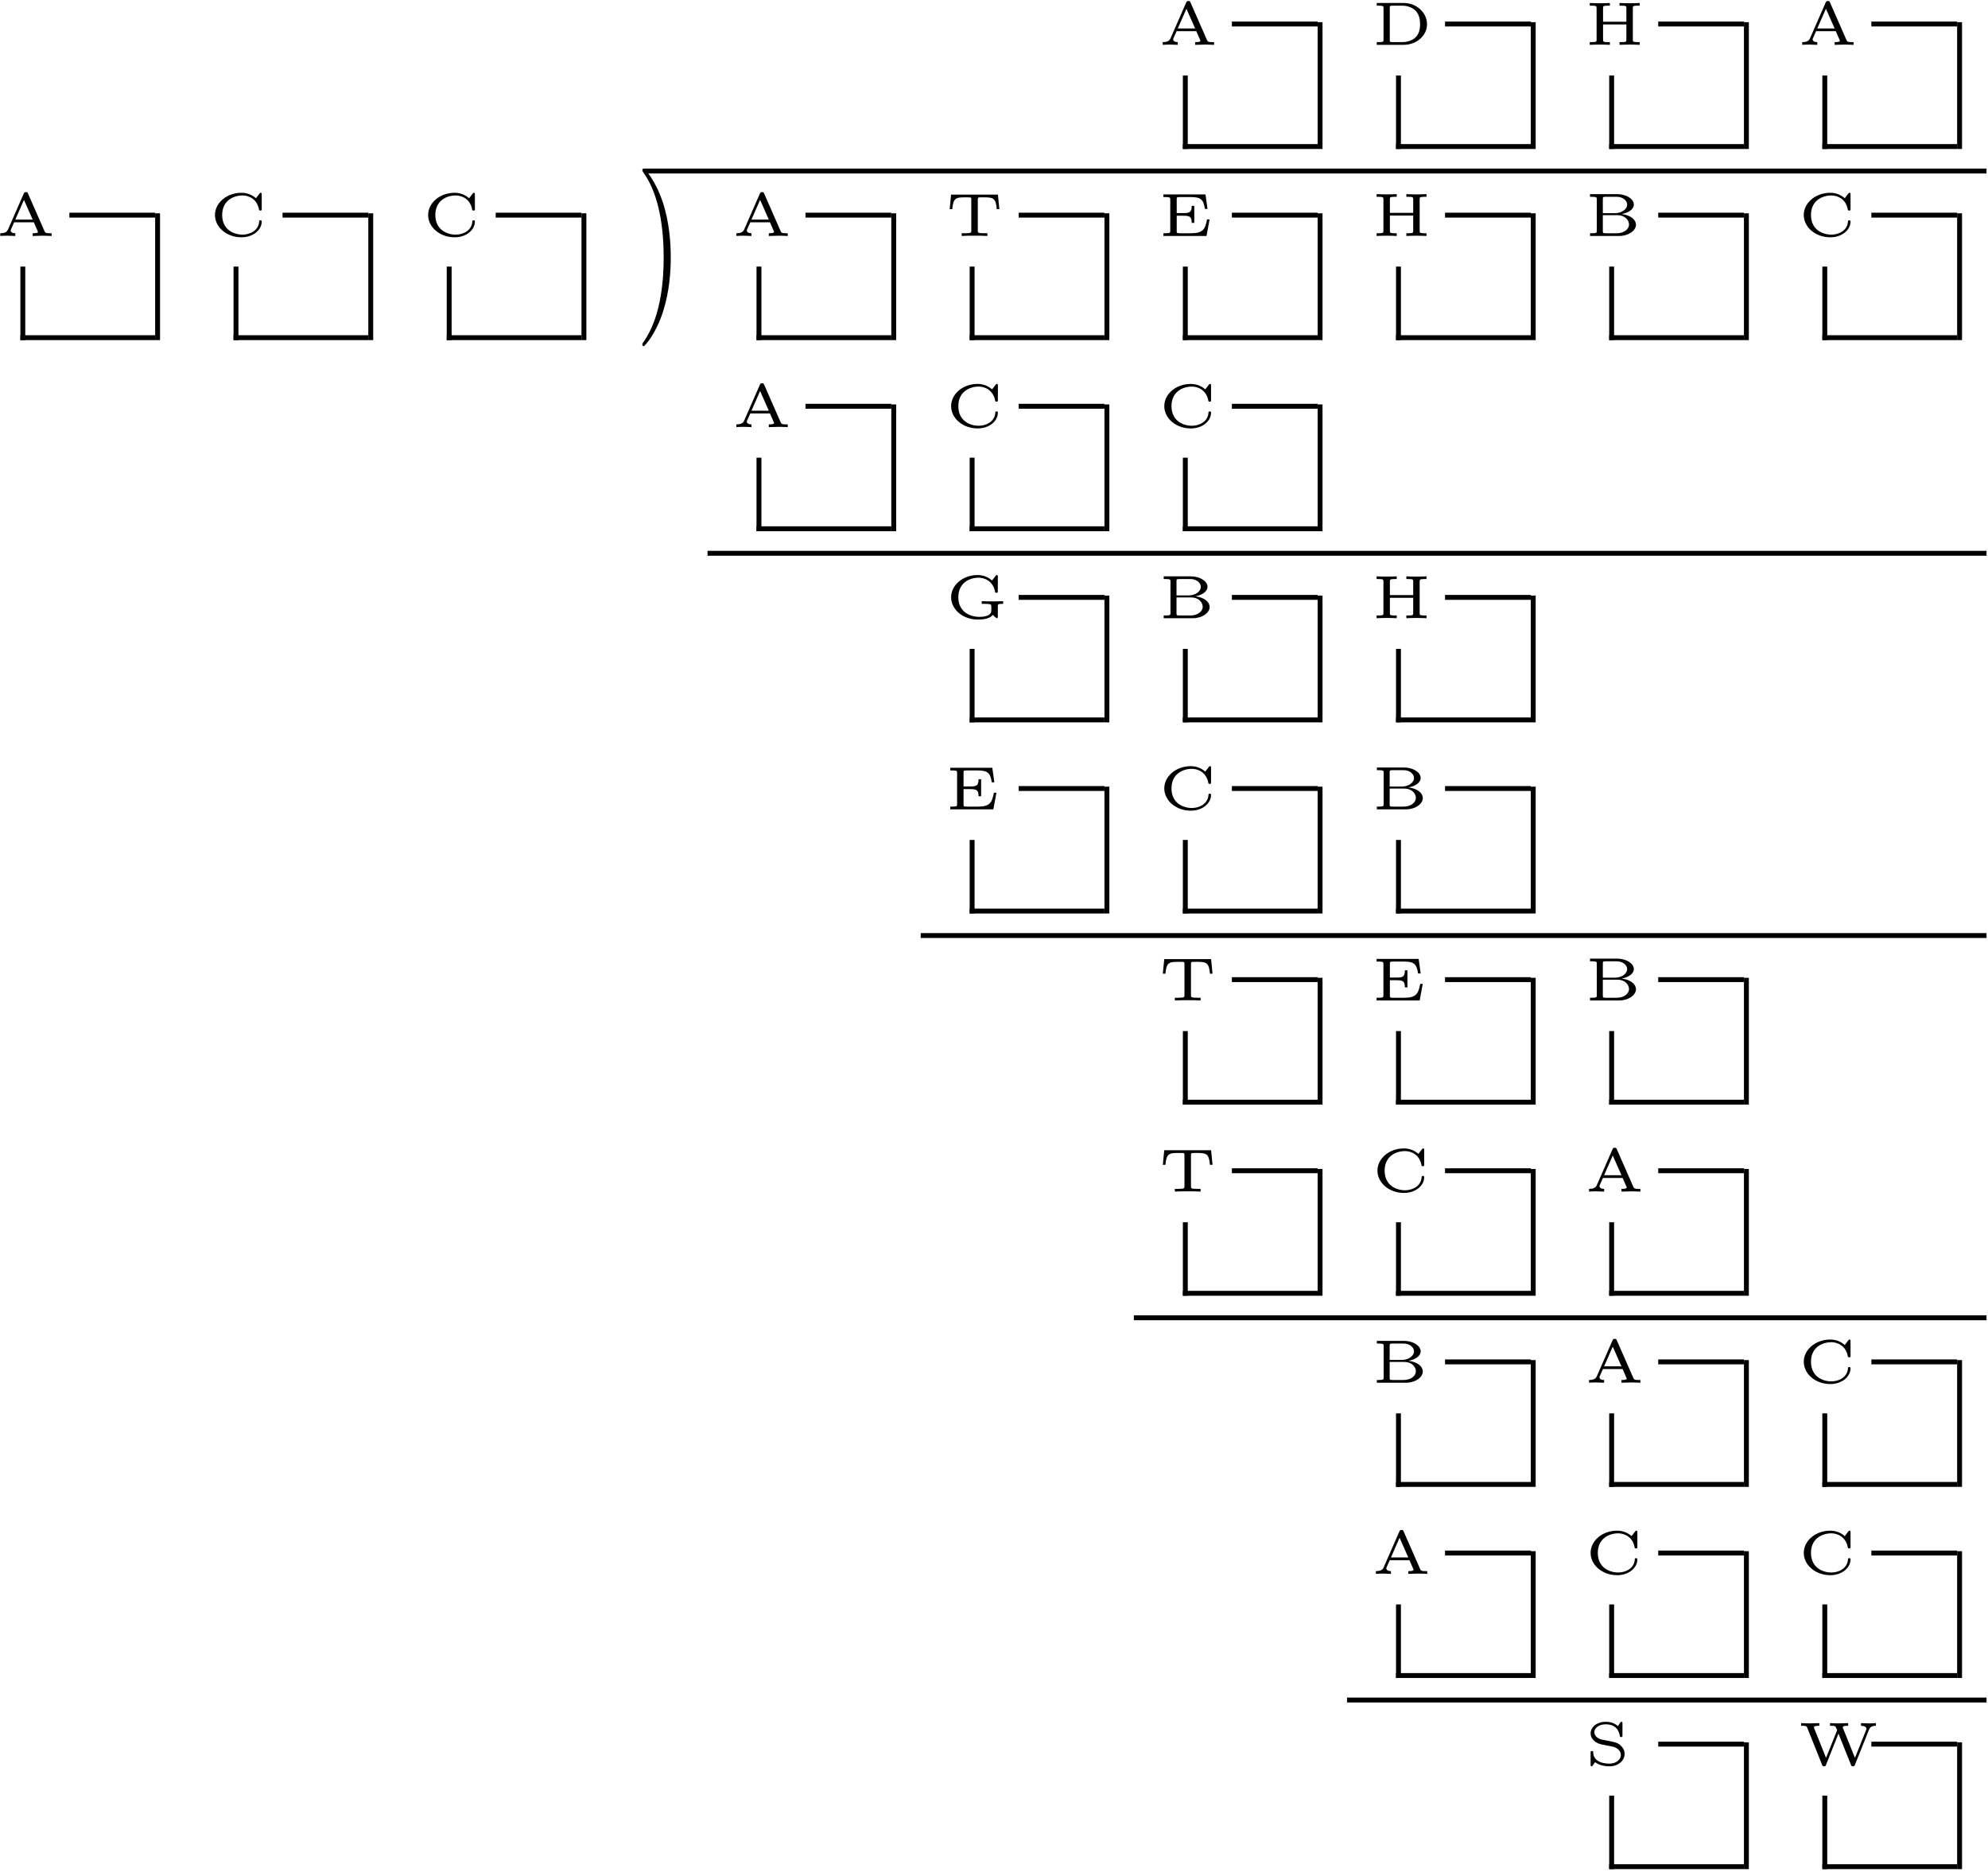 <?xml version="1.0" encoding="UTF-8" standalone="no"?>
<svg id="svg2" xmlns:rdf="http://www.w3.org/1999/02/22-rdf-syntax-ns#" xmlns="http://www.w3.org/2000/svg" height="548pt" width="582pt" version="1.1" xmlns:cc="http://creativecommons.org/ns#" xmlns:xlink="http://www.w3.org/1999/xlink" viewBox="0 0 582 548" xmlns:dc="http://purl.org/dc/elements/1.1/"><!--latexit:AAAPjHjavVdbbBtFFL1u0nHrOhvn2bTpwzRuSYCEtRsnoS+aR/OgrdtmnbdLWK8n
zjbrXeNdh6aW0Xzlo0gIIQSIItSm8FEhAUIIKkAICQnxw0ebgsQn6ldVkBAFlY8i
cb12EjdO3DQtnZG9d+7exzmz13e8wagi6wbPX7OsKShcu+7FmN9laNFBlxY8RSVD
H3RN0pgua+qQS4xJ4zKurhCrP6ZpBrN87HCut9W4du56vLbuiSefqt/duGdve8dz
R08MDD8/GhqfUCJqn0uNK8rsBnsRV7Vp2Cc0ZOL2uyRF1PUB1EzQKf1SsaOktKy8
onIj28DsrIJtZJvYZraFbWXb2PZLm6u3bN223fnYDraGFbBCtpYRZmXr2Hpm6zNk
Q6HDuhaPSdRPTxujjuKgKE2EY1pcDbVrihYbjMaoGAkqtE9KLf0h0aD+iBaig0FR
p4qs0pMRMazKY7IkGkj1+GzD03be7Qn4hFbDiMnBuEH1QZ8goKyGGceKWPloSeGV
QJCGZTVhiMG4IsaSCWl+JG3O+bHLuby8/L2AKIqJ1mQiOSd3ZMndWbJpEwg4A1KK
SKKx3s0nbTne7bly3VJZ/FnyoWUyti2OFQismO69ga1kLND1mnRXs9lmxq5laHXn
Q3IfdHMSHlqGelv+hHN0m1ZNNwfJck86B8kq6eZN2L64gJem2/xQ6OYgaVucfZXF
vOKEeQt+gW7LQ6ebg0TIyj6Asi1A1dB8B0u1aW9zy4Um5mBlF55hxf0+oVNTjWv7
7PsPPHuwtQ3XPjFC8SLIZyi2xLFORQzrrISV1hysBXM4HP1HNVWUtKuHOru6B9N9
nurDaUFF95nunkxgjHDMPA/Q9vCRmSM92HI7ZCnVhMXYFCp9x2eO9Yw6SrM6cSjd
hpdUzvbaBX9fP0YxG78QFSWKR8zAuGxQRwGrbHMDBh0cmhnqGcjYmL0+4MGuXsXK
tZKCSQhACDSQIA4RoKCCgbICIug4R8ANPERRdxISqIuhJJv3KSTBhr5xtKJoIaJ2
Ar/DuBrJaFVcp2LqpreEWRT8xNDTCTv5n/hL/C3+B/5D/gZ/Z9lYCTNGCssUXoNp
XxodLT5bJdy+p1cErwaML3jlxWzAGLSYWGXEHjU1KRZS2n/yzFu3hD29OxO7+Bn+
JuK/wP/Cf4cM1Mm/pA9O0N5zGD0VX0Wvl0y+EROBijucQH3EnElzV0+amhjmUEy8
6V1OouQGT0YOmN4TeD+IsU6jnyfzLEbQKxVhKRt+kU2uhRvnnI1k2tSgJrnCaHOY
R6B+Hk8KfwM0ZnGY4/MgMedwJhfFv9+YLauKmL1LC7u9UvYNsBu889Hz14VozqT5
fFdXF0uxF7GK9XmbBDQhJu98tID5S1bxV+XM8/T/v3rzPNR6a3rE1da4qn1ZqiKb
V5yz+RFVo2rOB+lS7izud/eXfHlD5vkiZaozt349i+o3iPfDUJfFyECfYOacSXd4
J+zHT4q/B9eR2d4X7GKwr88n9Ha1OSydvBMnsMqrdjoWTr2bGXKEsuqa1i++qvvZ
W3UdD0/51Myp1PHdgS9RjsIayIyag21pAU206MXoETy1y3zC0Tj+t1DowpleCpbp
8/iK5hMO0ykaas28U8I6KIFK2A61CMwLe2AfjCJABTfmZZiG1+B1eAPehLfhHXgX
3oPzMAPvw0fwCXwKn8HncBm+hK/hG/gWvocrcB1+gz/hNtyxrLWUWcot1ZZai9uy
2+K1NBM7KSMVZCPZRKrJVuIi9aSR7CUdpJN0kxNEIMNklIwTnUySJJkmr5BXyTly
nlwkl8mP5Br5ldwgN8nv5A/yN/nHClardb11g7Wo6F+ukLNxdq6Mq+A2czs4F1fP
eTgvt487wHVxx7k+bojTOCO9Q2ssmT3T4a7BTf8HnXSSqA==
-->
 <defs id="defs4">
  <g id="g6">
   <symbol id="glyph0-1" overflow="visible">
    <path id="path12" d="m9.422-12.375c-0.141-0.328-0.203-0.469-0.625-0.469-0.328 0-0.469 0.078-0.641 0.438l-4.625 10.562c-0.391 0.891-1.359 1.047-2.25 1.047v0.797c0.656-0.047 1.406-0.078 2.078-0.078 0.234 0 1.5 0.031 2.328 0.078v-0.797c-1 0-1.359-0.438-1.359-0.781 0-0.109 0.031-0.156 0.078-0.312l0.938-2.109h5.765l1.094 2.516c0.109 0.203 0.109 0.25 0.109 0.266 0 0.422-1.031 0.422-1.546 0.422v0.797c0.703-0.016 2.046-0.078 2.906-0.078 0.906 0 1.875 0.047 2.64 0.078v-0.797h-0.468c-1.11 0-1.391-0.094-1.594-0.578zm-1.203 1.813l2.547 5.765h-5.079z"/>
   </symbol>
   <symbol id="glyph0-2" overflow="visible">
    <path id="path15" d="m3.516-1.562c0 0.453 0 0.688-0.625 0.734-0.391 0.031-0.969 0.031-1.359 0.031v0.797h7.891c3.797 0 6.828-2.703 6.828-6.031 0-3.344-3-6.219-6.828-6.219h-7.891v0.781c0.422 0 0.969 0 1.359 0.047 0.625 0.047 0.625 0.281 0.625 0.734zm2.75 0.766c-0.922 0-0.922-0.094-0.922-0.703v-9.25c0-0.609 0-0.719 0.922-0.719h2.625c2.14 0 3.421 0.907 3.906 1.375 0.656 0.656 1.422 1.719 1.422 4.063 0 1.578-0.36 2.906-1.375 3.891-0.594 0.562-1.86 1.344-3.953 1.344z"/>
   </symbol>
   <symbol id="glyph0-3" overflow="visible">
    <path id="path18" d="m14.094-10.734c0-0.547 0-0.735 1.453-0.735h0.547v-0.781c-0.813 0.031-1.922 0.078-2.953 0.078-1.016 0-2.125-0.047-2.938-0.078v0.781h0.547c1.453 0 1.453 0.188 1.453 0.735v3.968h-6.828v-3.968c0-0.547 0-0.735 1.453-0.735h0.547v-0.781c-0.812 0.031-1.922 0.078-2.938 0.078-1.031 0-2.141-0.047-2.953-0.078v0.781h0.547c1.453 0 1.453 0.188 1.453 0.735v9.203c0 0.562 0 0.734-1.453 0.734h-0.547v0.797c0.812-0.031 1.922-0.078 2.953-0.078 1.016 0 2.125 0.047 2.938 0.078v-0.797h-0.547c-1.453 0-1.453-0.172-1.453-0.734v-4.438h6.828v4.438c0 0.562 0 0.734-1.453 0.734h-0.547v0.797c0.813-0.031 1.922-0.078 2.938-0.078 1.031 0 2.14 0.047 2.953 0.078v-0.797h-0.547c-1.453 0-1.453-0.172-1.453-0.734z"/>
   </symbol>
   <symbol id="glyph0-4" overflow="visible">
    <path id="path21" d="m15.422-12.141c0-0.312 0-0.5-0.281-0.5-0.188 0-0.235 0.063-0.344 0.203l-1.063 1.391c-1.093-0.937-2.468-1.594-4.25-1.594-4.344 0-7.75 2.985-7.75 6.5 0 3.562 3.406 6.531 7.766 6.531 3.469 0 5.922-2.203 5.922-4.594 0-0.281-0.063-0.375-0.375-0.375-0.188 0-0.359 0-0.375 0.312-0.141 2.719-2.75 3.875-4.844 3.875-2.547-0-5.984-1.406-5.984-5.75 0-4.265 3.359-5.718 5.969-5.718 1.609 0 4.25 0.859 4.829 4.203 0.031 0.219 0.25 0.219 0.39 0.219 0.391 0 0.391-0.125 0.391-0.516z"/>
   </symbol>
   <symbol id="glyph0-5" overflow="visible">
    <path id="path24" d="m15.438-12.109h-13.719l-0.406 4.265h0.75c0.312-3.265 0.984-3.468 3.891-3.468 0.375 0 1.031 0 1.156 0.015 0.5 0.031 0.531 0.109 0.531 0.656v9.094c0 0.578 0 0.75-1.922 0.75h-0.891v0.797c0.891-0.078 2.781-0.078 3.766-0.078 0.984 0 2.875 0 3.765 0.078v-0.797h-0.89c-1.922 0-1.922-0.172-1.922-0.75v-9.094c0-0.515 0.031-0.609 0.5-0.656 0.156-0.015 0.765-0.015 1.156-0.015 2.906 0 3.594 0.187 3.906 3.468h0.75z"/>
   </symbol>
   <symbol id="glyph0-6" overflow="visible">
    <path id="path27" d="m15-4.859h-0.75c-0.531 2.938-1.234 4.062-4.656 4.062l-3.328 0c-0.891 0-0.891-0.125-0.891-0.672v-4.453h2.094c1.781 0 2.297 0.375 2.297 2.094h0.75v-4.984h-0.75c0 1.734-0.516 2.109-2.297 2.109h-2.094v-4c0-0.563 0-0.688 0.891-0.688h3.172c3.001 0 3.796 0.719 4.188 3.485h0.766l-0.594-4.266h-12.313l0 0.781h0.547c1.453 0 1.453 0.188 1.453 0.735v9.125c0 0.562 0 0.734-1.453 0.734h-0.547v0.797h12.61z"/>
   </symbol>
   <symbol id="glyph0-7" overflow="visible">
    <path id="path30" d="m3.547-1.531c0 0.562 0 0.734-1.453 0.734h-0.531v0.797h8.515c2.766 0 4.938-1.547 4.938-3.312 0-1.281-1.297-2.734-4.204-3.109 1.813-0.281 3.579-1.328 3.579-2.766 0-1.671-2.235-3.062-4.907-3.062h-7.922v0.781h0.531c1.453 0 1.453 0.188 1.453 0.735zm1.766-5.141v-4.109c0-0.563 0-0.688 0.875-0.688h3.172c1.922 0 3.079 1.188 3.079 2.297 0 1.312-1.579 2.5-3.563 2.5zm0.875 5.875c-0.875 0-0.875-0.125-0.875-0.672v-4.609h4.234c2.406 0 3.437 1.578 3.437 2.734 0 1.359-1.484 2.547-3.578 2.547z"/>
   </symbol>
   <symbol id="glyph0-8" overflow="visible">
    <path id="path33" d="m15.406-3.484c0-0.547 0-0.719 1.203-0.719h0.36v-0.781c-1.063 0.047-2.188 0.062-2.703 0.062-0.969 0-2.657 0-3.563-0.062v0.781h0.906c1.891 0 1.891 0.203 1.891 0.766v1.109c0 0.406 0 1.141-1.219 1.594-0.89 0.344-1.984 0.344-2.219 0.344-3.015 0-6.218-1.625-6.218-5.75 0-4.265 3.344-5.718 5.953-5.718 1.609 0 4.25 0.875 4.828 4.203 0.031 0.219 0.25 0.219 0.391 0.219 0.39 0 0.39-0.125 0.39-0.516v-4.188c0-0.312 0-0.5-0.281-0.5-0.187 0-0.234 0.063-0.344 0.203l-1.062 1.391c-0.844-0.703-2.157-1.594-4.25-1.594-4.328 0-7.734 2.985-7.734 6.5 0 3.391 3.203 6.531 7.844 6.531 0.672 0 1.61-0.031 2.531-0.281 1.329-0.359 1.797-1 1.844-1.094 0.438 0.547 1.063 0.984 1.203 0.984 0.25 0 0.25-0.234 0.25-0.5z"/>
   </symbol>
   <symbol id="glyph0-9" overflow="visible">
    <path id="path36" d="m11.062-12.141c0-0.312 0-0.5-0.281-0.5-0.093 0-0.203 0-0.359 0.235l-0.703 1.031c-0.844-0.766-1.969-1.266-3.609-1.266-2.547 0-4.375 1.579-4.375 3.391 0 1 0.547 1.766 1.094 2.234 0.922 0.766 1.812 0.953 2.641 1.109 0.344 0.078 2.703 0.547 2.844 0.562 1.188 0.281 2.281 1.188 2.281 2.406 0 1.266-1.25 2.547-3.328 2.547-0.828-0-2.328-0.109-3.422-0.828-0.859-0.578-1.297-1.375-1.344-2.437-0.031-0.313-0.031-0.422-0.391-0.422-0.375 0-0.375 0.156-0.375 0.531v3.438c0 0.313 0 0.5 0.297 0.5 0.172 0 0.203-0.047 0.313-0.219 0.094-0.094 0.703-0.984 0.703-1 1.328 1 3 1.219 4.219 1.219 2.703 0 4.422-1.766 4.422-3.641 0-1.344-0.813-2.125-1.141-2.438-0.844-0.828-1.813-1-3.281-1.297-1-0.188-2.047-0.391-2.219-0.438-0.719-0.141-2.219-0.812-2.219-2.172 0-1.187 1.328-2.312 3.281-2.312 3.219 0 3.985 2.109 4.188 3.422 0.047 0.25 0.125 0.312 0.391 0.312 0.374 0 0.374-0.141 0.374-0.516z"/>
   </symbol>
   <symbol id="glyph0-10" overflow="visible">
    <path id="path39" d="m20.844-10.344c0.156-0.406 0.453-1.125 2.015-1.125v-0.781c-0.843 0.078-1.875 0.078-1.921 0.078-0.813 0-1.891-0.047-2.438-0.078v0.781c0.906 0 1.594 0.328 1.594 0.844 0 0.125-0.094 0.328-0.094 0.344l-3.281 8.203-3.485-8.656c-0.093-0.188-0.093-0.219-0.093-0.297 0-0.438 1.078-0.438 1.593-0.438v-0.781c-0.687 0.016-2.046 0.078-2.859 0.078-0.828 0-1.625-0.031-2.453-0.078v0.781h0.359c0.985 0 1.125 0.125 1.25 0.266 0.094 0.078 0.328 0.672 0.469 1.015l-0.094 0.251-3.156 7.859-3.484-8.703c-0.047-0.157-0.062-0.203-0.062-0.25 0-0.438 1.078-0.438 1.578-0.438v-0.781c-0.656 0.016-2.047 0.078-2.875 0.078-0.828 0-1.625-0.031-2.453-0.078l0 0.781h0.375c1.203 0 1.266 0.188 1.453 0.657l4.297 10.734c0.125 0.297 0.188 0.469 0.594 0.469 0.406 0 0.469-0.156 0.578-0.438l3.641-9.125 3.656 9.125c0.109 0.281 0.187 0.438 0.578 0.438 0.406 0 0.469-0.172 0.594-0.469z"/>
   </symbol>
   <symbol id="glyph1-1" overflow="visible">
    <path id="path45" d="m10.359-8.969c0-2.797-0.39-7.125-2.359-11.187-2.156-4.406-5.234-6.735-5.594-6.735-0.219 0-0.359 0.141-0.359 0.36 0 0.109 0 0.172 0.672 0.812 3.516 3.563 5.562 9.266 5.562 16.75 0 6.141-1.328 12.453-5.766 16.969-0.469 0.422-0.469 0.5-0.469 0.609 0 0.219 0.141 0.359 0.359 0.359 0.359 0 3.578-2.438 5.703-7 1.828-3.938 2.25-7.922 2.25-10.938z"/>
   </symbol>
  </g>
 </defs>
 <g id="surface1">
  <g id="g48">
   <use id="use50" y="13.126" x="339.118" xlink:href="#glyph0-1"/>
  </g>
  <path id="path52" d="m-0-0v5.979" transform="matrix(3.6 0 0 -3.6 347.01 43.612)" stroke="#000" stroke-miterlimit="10" stroke-width=".398" fill="none"/>
  <path id="path54" d="m-0 0h10.959" transform="matrix(3.6 0 0 -3.6 346.29 42.896)" stroke="#000" stroke-miterlimit="10" stroke-width=".398" fill="none"/>
  <path id="path56" d="m0 0h6.974" transform="matrix(3.6 0 0 -3.6 360.64 7.029)" stroke="#000" stroke-miterlimit="10" stroke-width=".398" fill="none"/>
  <path id="path58" d="m-0-0v10.311" transform="matrix(3.6 0 0 -3.6 386.46 43.612)" stroke="#000" stroke-miterlimit="10" stroke-width=".398" fill="none"/>
  <g id="g60">
   <use id="use62" y="13.126" x="401.52" xlink:href="#glyph0-2"/>
  </g>
  <path id="path64" d="m-0-0v5.979" transform="matrix(3.6 0 0 -3.6 409.41 43.612)" stroke="#000" stroke-miterlimit="10" stroke-width=".398" fill="none"/>
  <path id="path66" d="m0 0h10.959" transform="matrix(3.6 0 0 -3.6 408.7 42.896)" stroke="#000" stroke-miterlimit="10" stroke-width=".398" fill="none"/>
  <path id="path68" d="m0 0h6.974" transform="matrix(3.6 0 0 -3.6 423.04 7.029)" stroke="#000" stroke-miterlimit="10" stroke-width=".398" fill="none"/>
  <path id="path70" d="m-0-0v10.311" transform="matrix(3.6 0 0 -3.6 448.86 43.612)" stroke="#000" stroke-miterlimit="10" stroke-width=".398" fill="none"/>
  <g id="g72">
   <use id="use74" y="13.126" x="463.926" xlink:href="#glyph0-3"/>
  </g>
  <path id="path76" d="m-0-0v5.979" transform="matrix(3.6 0 0 -3.6 471.82 43.612)" stroke="#000" stroke-miterlimit="10" stroke-width=".398" fill="none"/>
  <path id="path78" d="m0 0h10.959" transform="matrix(3.6 0 0 -3.6 471.1 42.896)" stroke="#000" stroke-miterlimit="10" stroke-width=".398" fill="none"/>
  <path id="path80" d="m0.001 0h6.974" transform="matrix(3.6 0 0 -3.6 485.45 7.029)" stroke="#000" stroke-miterlimit="10" stroke-width=".398" fill="none"/>
  <path id="path82" d="m-0-0v10.311" transform="matrix(3.6 0 0 -3.6 511.27 43.612)" stroke="#000" stroke-miterlimit="10" stroke-width=".398" fill="none"/>
  <g id="g84">
   <use id="use86" y="13.126" x="526.332" xlink:href="#glyph0-1"/>
  </g>
  <path id="path88" d="m-0-0v5.979" transform="matrix(3.6 0 0 -3.6 534.22 43.612)" stroke="#000" stroke-miterlimit="10" stroke-width=".398" fill="none"/>
  <path id="path90" d="m0 0h10.959" transform="matrix(3.6 0 0 -3.6 533.51 42.896)" stroke="#000" stroke-miterlimit="10" stroke-width=".398" fill="none"/>
  <path id="path92" d="m-0 0h6.975" transform="matrix(3.6 0 0 -3.6 547.85 7.029)" stroke="#000" stroke-miterlimit="10" stroke-width=".398" fill="none"/>
  <path id="path94" d="m-0-0v10.311" transform="matrix(3.6 0 0 -3.6 573.68 43.612)" stroke="#000" stroke-miterlimit="10" stroke-width=".398" fill="none"/>
  <path id="path96" d="m188.58 50.07h392.98" stroke="#000" stroke-miterlimit="10" stroke-width="1.433" fill="none"/>
  <g id="g98">
   <use id="use100" y="69.078" x="-1.204" xlink:href="#glyph0-1"/>
  </g>
  <path id="path102" d="m0 0v5.978" transform="matrix(3.6 0 0 -3.6 6.683 99.563)" stroke="#000" stroke-miterlimit="10" stroke-width=".398" fill="none"/>
  <path id="path104" d="m0.001-0h10.958" transform="matrix(3.6 0 0 -3.6 5.967 98.847)" stroke="#000" stroke-miterlimit="10" stroke-width=".398" fill="none"/>
  <path id="path106" d="m-0-0h6.974" transform="matrix(3.6 0 0 -3.6 20.313 62.98)" stroke="#000" stroke-miterlimit="10" stroke-width=".398" fill="none"/>
  <path id="path108" d="m0 0v10.31" transform="matrix(3.6 0 0 -3.6 46.136 99.563)" stroke="#000" stroke-miterlimit="10" stroke-width=".398" fill="none"/>
  <g id="g110">
   <use id="use112" y="69.078" x="61.198" xlink:href="#glyph0-4"/>
  </g>
  <path id="path114" d="m0 0v5.978" transform="matrix(3.6 0 0 -3.6 69.089 99.563)" stroke="#000" stroke-miterlimit="10" stroke-width=".398" fill="none"/>
  <path id="path116" d="m-0-0h10.959" transform="matrix(3.6 0 0 -3.6 68.373 98.847)" stroke="#000" stroke-miterlimit="10" stroke-width=".398" fill="none"/>
  <path id="path118" d="m-0-0h6.974" transform="matrix(3.6 0 0 -3.6 82.719 62.98)" stroke="#000" stroke-miterlimit="10" stroke-width=".398" fill="none"/>
  <path id="path120" d="m0 0v10.31" transform="matrix(3.6 0 0 -3.6 108.54 99.563)" stroke="#000" stroke-miterlimit="10" stroke-width=".398" fill="none"/>
  <g id="g122">
   <use id="use124" y="69.078" x="123.604" xlink:href="#glyph0-4"/>
  </g>
  <path id="path126" d="m0 0v5.978" transform="matrix(3.6 0 0 -3.6 131.5 99.563)" stroke="#000" stroke-miterlimit="10" stroke-width=".398" fill="none"/>
  <path id="path128" d="m-0-0h10.959" transform="matrix(3.6 0 0 -3.6 130.78 98.847)" stroke="#000" stroke-miterlimit="10" stroke-width=".398" fill="none"/>
  <path id="path130" d="m0-0h6.974" transform="matrix(3.6 0 0 -3.6 145.12 62.98)" stroke="#000" stroke-miterlimit="10" stroke-width=".398" fill="none"/>
  <path id="path132" d="m0 0v10.31" transform="matrix(3.6 0 0 -3.6 170.95 99.563)" stroke="#000" stroke-miterlimit="10" stroke-width=".398" fill="none"/>
  <g id="g134" transform="matrix(1 0 0 1.45 0 -45.622)">
   <use id="use136" xlink:href="#glyph1-1" height="548" width="582" y="92.388" x="186.01"/>
  </g>
  <g id="g138">
   <use id="use140" y="69.078" x="214.306" xlink:href="#glyph0-1"/>
  </g>
  <path id="path142" d="m0 0v5.978" transform="matrix(3.6 0 0 -3.6 222.19 99.563)" stroke="#000" stroke-miterlimit="10" stroke-width=".398" fill="none"/>
  <path id="path144" d="m-0-0h10.959" transform="matrix(3.6 0 0 -3.6 221.48 98.847)" stroke="#000" stroke-miterlimit="10" stroke-width=".398" fill="none"/>
  <path id="path146" d="m0-0h6.974" transform="matrix(3.6 0 0 -3.6 235.82 62.98)" stroke="#000" stroke-miterlimit="10" stroke-width=".398" fill="none"/>
  <path id="path148" d="m-0 0v10.31" transform="matrix(3.6 0 0 -3.6 261.65 99.563)" stroke="#000" stroke-miterlimit="10" stroke-width=".398" fill="none"/>
  <g id="g150">
   <use id="use152" y="69.078" x="276.712" xlink:href="#glyph0-5"/>
  </g>
  <path id="path154" d="m-0.001 0v5.978" transform="matrix(3.6 0 0 -3.6 284.6 99.563)" stroke="#000" stroke-miterlimit="10" stroke-width=".398" fill="none"/>
  <path id="path156" d="m-0-0h10.959" transform="matrix(3.6 0 0 -3.6 283.88 98.847)" stroke="#000" stroke-miterlimit="10" stroke-width=".398" fill="none"/>
  <path id="path158" d="m0-0h6.974" transform="matrix(3.6 0 0 -3.6 298.23 62.98)" stroke="#000" stroke-miterlimit="10" stroke-width=".398" fill="none"/>
  <path id="path160" d="m-0 0v10.31" transform="matrix(3.6 0 0 -3.6 324.05 99.563)" stroke="#000" stroke-miterlimit="10" stroke-width=".398" fill="none"/>
  <g id="g162">
   <use id="use164" y="69.078" x="339.118" xlink:href="#glyph0-6"/>
  </g>
  <path id="path166" d="m-0 0v5.978" transform="matrix(3.6 0 0 -3.6 347.01 99.563)" stroke="#000" stroke-miterlimit="10" stroke-width=".398" fill="none"/>
  <path id="path168" d="m-0-0h10.959" transform="matrix(3.6 0 0 -3.6 346.29 98.847)" stroke="#000" stroke-miterlimit="10" stroke-width=".398" fill="none"/>
  <path id="path170" d="m0-0h6.974" transform="matrix(3.6 0 0 -3.6 360.64 62.98)" stroke="#000" stroke-miterlimit="10" stroke-width=".398" fill="none"/>
  <path id="path172" d="m-0 0v10.31" transform="matrix(3.6 0 0 -3.6 386.46 99.563)" stroke="#000" stroke-miterlimit="10" stroke-width=".398" fill="none"/>
  <g id="g174">
   <use id="use176" y="69.078" x="401.52" xlink:href="#glyph0-3"/>
  </g>
  <path id="path178" d="m-0 0v5.978" transform="matrix(3.6 0 0 -3.6 409.41 99.563)" stroke="#000" stroke-miterlimit="10" stroke-width=".398" fill="none"/>
  <path id="path180" d="m0-0h10.959" transform="matrix(3.6 0 0 -3.6 408.7 98.847)" stroke="#000" stroke-miterlimit="10" stroke-width=".398" fill="none"/>
  <path id="path182" d="m0-0h6.974" transform="matrix(3.6 0 0 -3.6 423.04 62.98)" stroke="#000" stroke-miterlimit="10" stroke-width=".398" fill="none"/>
  <path id="path184" d="m-0 0v10.31" transform="matrix(3.6 0 0 -3.6 448.86 99.563)" stroke="#000" stroke-miterlimit="10" stroke-width=".398" fill="none"/>
  <g id="g186">
   <use id="use188" y="69.078" x="463.926" xlink:href="#glyph0-7"/>
  </g>
  <path id="path190" d="m-0 0v5.978" transform="matrix(3.6 0 0 -3.6 471.82 99.563)" stroke="#000" stroke-miterlimit="10" stroke-width=".398" fill="none"/>
  <path id="path192" d="m0-0h10.959" transform="matrix(3.6 0 0 -3.6 471.1 98.847)" stroke="#000" stroke-miterlimit="10" stroke-width=".398" fill="none"/>
  <path id="path194" d="m0.001-0h6.974" transform="matrix(3.6 0 0 -3.6 485.45 62.98)" stroke="#000" stroke-miterlimit="10" stroke-width=".398" fill="none"/>
  <path id="path196" d="m-0 0v10.31" transform="matrix(3.6 0 0 -3.6 511.27 99.563)" stroke="#000" stroke-miterlimit="10" stroke-width=".398" fill="none"/>
  <g id="g198">
   <use id="use200" y="69.078" x="526.332" xlink:href="#glyph0-4"/>
  </g>
  <path id="path202" d="m-0 0v5.978" transform="matrix(3.6 0 0 -3.6 534.22 99.563)" stroke="#000" stroke-miterlimit="10" stroke-width=".398" fill="none"/>
  <path id="path204" d="m0-0h10.959" transform="matrix(3.6 0 0 -3.6 533.51 98.847)" stroke="#000" stroke-miterlimit="10" stroke-width=".398" fill="none"/>
  <path id="path206" d="m-0-0h6.975" transform="matrix(3.6 0 0 -3.6 547.85 62.98)" stroke="#000" stroke-miterlimit="10" stroke-width=".398" fill="none"/>
  <path id="path208" d="m-0 0v10.31" transform="matrix(3.6 0 0 -3.6 573.68 99.563)" stroke="#000" stroke-miterlimit="10" stroke-width=".398" fill="none"/>
  <g id="g210">
   <use id="use212" y="125.029" x="214.306" xlink:href="#glyph0-1"/>
  </g>
  <path id="path214" d="m0-0v5.979" transform="matrix(3.6 0 0 -3.6 222.19 155.51)" stroke="#000" stroke-miterlimit="10" stroke-width=".398" fill="none"/>
  <path id="path216" d="m-0 0h10.959" transform="matrix(3.6 0 0 -3.6 221.48 154.79)" stroke="#000" stroke-miterlimit="10" stroke-width=".398" fill="none"/>
  <path id="path218" d="m0 0h6.974" transform="matrix(3.6 0 0 -3.6 235.82 118.93)" stroke="#000" stroke-miterlimit="10" stroke-width=".398" fill="none"/>
  <path id="path220" d="m-0-0v10.311" transform="matrix(3.6 0 0 -3.6 261.65 155.51)" stroke="#000" stroke-miterlimit="10" stroke-width=".398" fill="none"/>
  <g id="g222">
   <use id="use224" y="125.029" x="276.712" xlink:href="#glyph0-4"/>
  </g>
  <path id="path226" d="m-0.001-0v5.979" transform="matrix(3.6 0 0 -3.6 284.6 155.51)" stroke="#000" stroke-miterlimit="10" stroke-width=".398" fill="none"/>
  <path id="path228" d="m-0 0h10.959" transform="matrix(3.6 0 0 -3.6 283.88 154.79)" stroke="#000" stroke-miterlimit="10" stroke-width=".398" fill="none"/>
  <path id="path230" d="m0 0h6.974" transform="matrix(3.6 0 0 -3.6 298.23 118.93)" stroke="#000" stroke-miterlimit="10" stroke-width=".398" fill="none"/>
  <path id="path232" d="m-0-0v10.311" transform="matrix(3.6 0 0 -3.6 324.05 155.51)" stroke="#000" stroke-miterlimit="10" stroke-width=".398" fill="none"/>
  <g id="g234">
   <use id="use236" y="125.029" x="339.118" xlink:href="#glyph0-4"/>
  </g>
  <path id="path238" d="m-0-0v5.979" transform="matrix(3.6 0 0 -3.6 347.01 155.51)" stroke="#000" stroke-miterlimit="10" stroke-width=".398" fill="none"/>
  <path id="path240" d="m-0 0h10.959" transform="matrix(3.6 0 0 -3.6 346.29 154.79)" stroke="#000" stroke-miterlimit="10" stroke-width=".398" fill="none"/>
  <path id="path242" d="m0 0h6.974" transform="matrix(3.6 0 0 -3.6 360.64 118.93)" stroke="#000" stroke-miterlimit="10" stroke-width=".398" fill="none"/>
  <path id="path244" d="m-0-0v10.311" transform="matrix(3.6 0 0 -3.6 386.46 155.51)" stroke="#000" stroke-miterlimit="10" stroke-width=".398" fill="none"/>
  <path id="path246" d="m0 0h104.01" transform="matrix(3.6 0 0 -3.6 207.13 161.97)" stroke="#000" stroke-miterlimit="10" stroke-width=".398" fill="none"/>
  <g id="g248">
   <use id="use250" y="180.976" x="276.712" xlink:href="#glyph0-8"/>
  </g>
  <path id="path252" d="m-0.001 0v5.978" transform="matrix(3.6 0 0 -3.6 284.6 211.47)" stroke="#000" stroke-miterlimit="10" stroke-width=".398" fill="none"/>
  <path id="path254" d="m-0-0h10.959" transform="matrix(3.6 0 0 -3.6 283.88 210.75)" stroke="#000" stroke-miterlimit="10" stroke-width=".398" fill="none"/>
  <path id="path256" d="m0-0h6.974" transform="matrix(3.6 0 0 -3.6 298.23 174.88)" stroke="#000" stroke-miterlimit="10" stroke-width=".398" fill="none"/>
  <path id="path258" d="m-0 0v10.311" transform="matrix(3.6 0 0 -3.6 324.05 211.47)" stroke="#000" stroke-miterlimit="10" stroke-width=".398" fill="none"/>
  <g id="g260">
   <use id="use262" y="180.976" x="339.118" xlink:href="#glyph0-7"/>
  </g>
  <path id="path264" d="m-0 0v5.978" transform="matrix(3.6 0 0 -3.6 347.01 211.47)" stroke="#000" stroke-miterlimit="10" stroke-width=".398" fill="none"/>
  <path id="path266" d="m-0-0h10.959" transform="matrix(3.6 0 0 -3.6 346.29 210.75)" stroke="#000" stroke-miterlimit="10" stroke-width=".398" fill="none"/>
  <path id="path268" d="m0-0h6.974" transform="matrix(3.6 0 0 -3.6 360.64 174.88)" stroke="#000" stroke-miterlimit="10" stroke-width=".398" fill="none"/>
  <path id="path270" d="m-0 0v10.311" transform="matrix(3.6 0 0 -3.6 386.46 211.47)" stroke="#000" stroke-miterlimit="10" stroke-width=".398" fill="none"/>
  <g id="g272">
   <use id="use274" y="180.976" x="401.52" xlink:href="#glyph0-3"/>
  </g>
  <path id="path276" d="m-0 0v5.978" transform="matrix(3.6 0 0 -3.6 409.41 211.47)" stroke="#000" stroke-miterlimit="10" stroke-width=".398" fill="none"/>
  <path id="path278" d="m0-0h10.959" transform="matrix(3.6 0 0 -3.6 408.7 210.75)" stroke="#000" stroke-miterlimit="10" stroke-width=".398" fill="none"/>
  <path id="path280" d="m0-0h6.974" transform="matrix(3.6 0 0 -3.6 423.04 174.88)" stroke="#000" stroke-miterlimit="10" stroke-width=".398" fill="none"/>
  <path id="path282" d="m-0 0v10.311" transform="matrix(3.6 0 0 -3.6 448.86 211.47)" stroke="#000" stroke-miterlimit="10" stroke-width=".398" fill="none"/>
  <g id="g284">
   <use id="use286" y="236.928" x="276.712" xlink:href="#glyph0-6"/>
  </g>
  <path id="path288" d="m-0.001-0v5.979" transform="matrix(3.6 0 0 -3.6 284.6 267.41)" stroke="#000" stroke-miterlimit="10" stroke-width=".398" fill="none"/>
  <path id="path290" d="m-0 0h10.959" transform="matrix(3.6 0 0 -3.6 283.88 266.7)" stroke="#000" stroke-miterlimit="10" stroke-width=".398" fill="none"/>
  <path id="path292" d="m0 0h6.974" transform="matrix(3.6 0 0 -3.6 298.23 230.83)" stroke="#000" stroke-miterlimit="10" stroke-width=".398" fill="none"/>
  <path id="path294" d="m-0-0v10.311" transform="matrix(3.6 0 0 -3.6 324.05 267.41)" stroke="#000" stroke-miterlimit="10" stroke-width=".398" fill="none"/>
  <g id="g296">
   <use id="use298" y="236.928" x="339.118" xlink:href="#glyph0-4"/>
  </g>
  <path id="path300" d="m-0-0v5.979" transform="matrix(3.6 0 0 -3.6 347.01 267.41)" stroke="#000" stroke-miterlimit="10" stroke-width=".398" fill="none"/>
  <path id="path302" d="m-0 0h10.959" transform="matrix(3.6 0 0 -3.6 346.29 266.7)" stroke="#000" stroke-miterlimit="10" stroke-width=".398" fill="none"/>
  <path id="path304" d="m0 0h6.974" transform="matrix(3.6 0 0 -3.6 360.64 230.83)" stroke="#000" stroke-miterlimit="10" stroke-width=".398" fill="none"/>
  <path id="path306" d="m-0-0v10.311" transform="matrix(3.6 0 0 -3.6 386.46 267.41)" stroke="#000" stroke-miterlimit="10" stroke-width=".398" fill="none"/>
  <g id="g308">
   <use id="use310" y="236.928" x="401.52" xlink:href="#glyph0-7"/>
  </g>
  <path id="path312" d="m-0-0v5.979" transform="matrix(3.6 0 0 -3.6 409.41 267.41)" stroke="#000" stroke-miterlimit="10" stroke-width=".398" fill="none"/>
  <path id="path314" d="m0 0h10.959" transform="matrix(3.6 0 0 -3.6 408.7 266.7)" stroke="#000" stroke-miterlimit="10" stroke-width=".398" fill="none"/>
  <path id="path316" d="m0 0h6.974" transform="matrix(3.6 0 0 -3.6 423.04 230.83)" stroke="#000" stroke-miterlimit="10" stroke-width=".398" fill="none"/>
  <path id="path318" d="m-0-0v10.311" transform="matrix(3.6 0 0 -3.6 448.86 267.41)" stroke="#000" stroke-miterlimit="10" stroke-width=".398" fill="none"/>
  <path id="path320" d="m0.001 0h86.674" transform="matrix(3.6 0 0 -3.6 269.54 273.87)" stroke="#000" stroke-miterlimit="10" stroke-width=".398" fill="none"/>
  <g id="g322">
   <use id="use324" y="292.879" x="339.118" xlink:href="#glyph0-5"/>
  </g>
  <path id="path326" d="m-0 0v5.978" transform="matrix(3.6 0 0 -3.6 347.01 323.36)" stroke="#000" stroke-miterlimit="10" stroke-width=".398" fill="none"/>
  <path id="path328" d="m-0-0h10.959" transform="matrix(3.6 0 0 -3.6 346.29 322.65)" stroke="#000" stroke-miterlimit="10" stroke-width=".398" fill="none"/>
  <path id="path330" d="m0-0h6.974" transform="matrix(3.6 0 0 -3.6 360.64 286.78)" stroke="#000" stroke-miterlimit="10" stroke-width=".398" fill="none"/>
  <path id="path332" d="m-0 0v10.311" transform="matrix(3.6 0 0 -3.6 386.46 323.36)" stroke="#000" stroke-miterlimit="10" stroke-width=".398" fill="none"/>
  <g id="g334">
   <use id="use336" y="292.879" x="401.52" xlink:href="#glyph0-6"/>
  </g>
  <path id="path338" d="m-0 0v5.978" transform="matrix(3.6 0 0 -3.6 409.41 323.36)" stroke="#000" stroke-miterlimit="10" stroke-width=".398" fill="none"/>
  <path id="path340" d="m0-0h10.959" transform="matrix(3.6 0 0 -3.6 408.7 322.65)" stroke="#000" stroke-miterlimit="10" stroke-width=".398" fill="none"/>
  <path id="path342" d="m0-0h6.974" transform="matrix(3.6 0 0 -3.6 423.04 286.78)" stroke="#000" stroke-miterlimit="10" stroke-width=".398" fill="none"/>
  <path id="path344" d="m-0 0v10.311" transform="matrix(3.6 0 0 -3.6 448.86 323.36)" stroke="#000" stroke-miterlimit="10" stroke-width=".398" fill="none"/>
  <g id="g346">
   <use id="use348" y="292.879" x="463.926" xlink:href="#glyph0-7"/>
  </g>
  <path id="path350" d="m-0 0v5.978" transform="matrix(3.6 0 0 -3.6 471.82 323.36)" stroke="#000" stroke-miterlimit="10" stroke-width=".398" fill="none"/>
  <path id="path352" d="m0-0h10.959" transform="matrix(3.6 0 0 -3.6 471.1 322.65)" stroke="#000" stroke-miterlimit="10" stroke-width=".398" fill="none"/>
  <path id="path354" d="m0.001-0h6.974" transform="matrix(3.6 0 0 -3.6 485.45 286.78)" stroke="#000" stroke-miterlimit="10" stroke-width=".398" fill="none"/>
  <path id="path356" d="m-0 0v10.311" transform="matrix(3.6 0 0 -3.6 511.27 323.36)" stroke="#000" stroke-miterlimit="10" stroke-width=".398" fill="none"/>
  <g id="g358">
   <use id="use360" y="348.83" x="339.118" xlink:href="#glyph0-5"/>
  </g>
  <path id="path362" d="m-0-0v5.979" transform="matrix(3.6 0 0 -3.6 347.01 379.32)" stroke="#000" stroke-miterlimit="10" stroke-width=".398" fill="none"/>
  <path id="path364" d="m-0 0h10.959" transform="matrix(3.6 0 0 -3.6 346.29 378.6)" stroke="#000" stroke-miterlimit="10" stroke-width=".398" fill="none"/>
  <path id="path366" d="m0 0.001h6.974" transform="matrix(3.6 0 0 -3.6 360.64 342.73)" stroke="#000" stroke-miterlimit="10" stroke-width=".398" fill="none"/>
  <path id="path368" d="m-0-0v10.311" transform="matrix(3.6 0 0 -3.6 386.46 379.32)" stroke="#000" stroke-miterlimit="10" stroke-width=".398" fill="none"/>
  <g id="g370">
   <use id="use372" y="348.83" x="401.52" xlink:href="#glyph0-4"/>
  </g>
  <path id="path374" d="m-0-0v5.979" transform="matrix(3.6 0 0 -3.6 409.41 379.32)" stroke="#000" stroke-miterlimit="10" stroke-width=".398" fill="none"/>
  <path id="path376" d="m0 0h10.959" transform="matrix(3.6 0 0 -3.6 408.7 378.6)" stroke="#000" stroke-miterlimit="10" stroke-width=".398" fill="none"/>
  <path id="path378" d="m0 0.001h6.974" transform="matrix(3.6 0 0 -3.6 423.04 342.73)" stroke="#000" stroke-miterlimit="10" stroke-width=".398" fill="none"/>
  <path id="path380" d="m-0-0v10.311" transform="matrix(3.6 0 0 -3.6 448.86 379.32)" stroke="#000" stroke-miterlimit="10" stroke-width=".398" fill="none"/>
  <g id="g382">
   <use id="use384" y="348.83" x="463.926" xlink:href="#glyph0-1"/>
  </g>
  <path id="path386" d="m-0-0v5.979" transform="matrix(3.6 0 0 -3.6 471.82 379.32)" stroke="#000" stroke-miterlimit="10" stroke-width=".398" fill="none"/>
  <path id="path388" d="m0 0h10.959" transform="matrix(3.6 0 0 -3.6 471.1 378.6)" stroke="#000" stroke-miterlimit="10" stroke-width=".398" fill="none"/>
  <path id="path390" d="m0.001 0.001h6.974" transform="matrix(3.6 0 0 -3.6 485.45 342.73)" stroke="#000" stroke-miterlimit="10" stroke-width=".398" fill="none"/>
  <path id="path392" d="m-0-0v10.311" transform="matrix(3.6 0 0 -3.6 511.27 379.32)" stroke="#000" stroke-miterlimit="10" stroke-width=".398" fill="none"/>
  <path id="path394" d="m-0 0h69.34" transform="matrix(3.6 0 0 -3.6 331.94 385.77)" stroke="#000" stroke-miterlimit="10" stroke-width=".398" fill="none"/>
  <g id="g396">
   <use id="use398" y="404.778" x="401.52" xlink:href="#glyph0-7"/>
  </g>
  <path id="path400" d="m-0 0v5.978" transform="matrix(3.6 0 0 -3.6 409.41 435.27)" stroke="#000" stroke-miterlimit="10" stroke-width=".398" fill="none"/>
  <path id="path402" d="m0-0h10.959" transform="matrix(3.6 0 0 -3.6 408.7 434.55)" stroke="#000" stroke-miterlimit="10" stroke-width=".398" fill="none"/>
  <path id="path404" d="m0 0h6.974" transform="matrix(3.6 0 0 -3.6 423.04 398.68)" stroke="#000" stroke-miterlimit="10" stroke-width=".398" fill="none"/>
  <path id="path406" d="m-0 0v10.311" transform="matrix(3.6 0 0 -3.6 448.86 435.27)" stroke="#000" stroke-miterlimit="10" stroke-width=".398" fill="none"/>
  <g id="g408">
   <use id="use410" y="404.778" x="463.926" xlink:href="#glyph0-1"/>
  </g>
  <path id="path412" d="m-0 0v5.978" transform="matrix(3.6 0 0 -3.6 471.82 435.27)" stroke="#000" stroke-miterlimit="10" stroke-width=".398" fill="none"/>
  <path id="path414" d="m0-0h10.959" transform="matrix(3.6 0 0 -3.6 471.1 434.55)" stroke="#000" stroke-miterlimit="10" stroke-width=".398" fill="none"/>
  <path id="path416" d="m0.001 0h6.974" transform="matrix(3.6 0 0 -3.6 485.45 398.68)" stroke="#000" stroke-miterlimit="10" stroke-width=".398" fill="none"/>
  <path id="path418" d="m-0 0v10.311" transform="matrix(3.6 0 0 -3.6 511.27 435.27)" stroke="#000" stroke-miterlimit="10" stroke-width=".398" fill="none"/>
  <g id="g420">
   <use id="use422" y="404.778" x="526.332" xlink:href="#glyph0-4"/>
  </g>
  <path id="path424" d="m-0 0v5.978" transform="matrix(3.6 0 0 -3.6 534.22 435.27)" stroke="#000" stroke-miterlimit="10" stroke-width=".398" fill="none"/>
  <path id="path426" d="m0-0h10.959" transform="matrix(3.6 0 0 -3.6 533.51 434.55)" stroke="#000" stroke-miterlimit="10" stroke-width=".398" fill="none"/>
  <path id="path428" d="m-0 0h6.975" transform="matrix(3.6 0 0 -3.6 547.85 398.68)" stroke="#000" stroke-miterlimit="10" stroke-width=".398" fill="none"/>
  <path id="path430" d="m-0 0v10.311" transform="matrix(3.6 0 0 -3.6 573.68 435.27)" stroke="#000" stroke-miterlimit="10" stroke-width=".398" fill="none"/>
  <g id="g432">
   <use id="use434" y="460.729" x="401.52" xlink:href="#glyph0-1"/>
  </g>
  <path id="path436" d="m-0-0v5.978" transform="matrix(3.6 0 0 -3.6 409.41 491.21)" stroke="#000" stroke-miterlimit="10" stroke-width=".398" fill="none"/>
  <path id="path438" d="m0 0h10.959" transform="matrix(3.6 0 0 -3.6 408.7 490.5)" stroke="#000" stroke-miterlimit="10" stroke-width=".398" fill="none"/>
  <path id="path440" d="m0-0h6.974" transform="matrix(3.6 0 0 -3.6 423.04 454.63)" stroke="#000" stroke-miterlimit="10" stroke-width=".398" fill="none"/>
  <path id="path442" d="m-0-0v10.311" transform="matrix(3.6 0 0 -3.6 448.86 491.21)" stroke="#000" stroke-miterlimit="10" stroke-width=".398" fill="none"/>
  <g id="g444">
   <use id="use446" y="460.729" x="463.926" xlink:href="#glyph0-4"/>
  </g>
  <path id="path448" d="m-0-0v5.978" transform="matrix(3.6 0 0 -3.6 471.82 491.21)" stroke="#000" stroke-miterlimit="10" stroke-width=".398" fill="none"/>
  <path id="path450" d="m0 0h10.959" transform="matrix(3.6 0 0 -3.6 471.1 490.5)" stroke="#000" stroke-miterlimit="10" stroke-width=".398" fill="none"/>
  <path id="path452" d="m0.001-0h6.974" transform="matrix(3.6 0 0 -3.6 485.45 454.63)" stroke="#000" stroke-miterlimit="10" stroke-width=".398" fill="none"/>
  <path id="path454" d="m-0-0v10.311" transform="matrix(3.6 0 0 -3.6 511.27 491.21)" stroke="#000" stroke-miterlimit="10" stroke-width=".398" fill="none"/>
  <g id="g456">
   <use id="use458" y="460.729" x="526.332" xlink:href="#glyph0-4"/>
  </g>
  <path id="path460" d="m-0-0v5.978" transform="matrix(3.6 0 0 -3.6 534.22 491.21)" stroke="#000" stroke-miterlimit="10" stroke-width=".398" fill="none"/>
  <path id="path462" d="m0 0h10.959" transform="matrix(3.6 0 0 -3.6 533.51 490.5)" stroke="#000" stroke-miterlimit="10" stroke-width=".398" fill="none"/>
  <path id="path464" d="m-0-0h6.975" transform="matrix(3.6 0 0 -3.6 547.85 454.63)" stroke="#000" stroke-miterlimit="10" stroke-width=".398" fill="none"/>
  <path id="path466" d="m-0-0v10.311" transform="matrix(3.6 0 0 -3.6 573.68 491.21)" stroke="#000" stroke-miterlimit="10" stroke-width=".398" fill="none"/>
  <path id="path468" d="m-0 0h52.005" transform="matrix(3.6 0 0 -3.6 394.35 497.67)" stroke="#000" stroke-miterlimit="10" stroke-width=".398" fill="none"/>
  <g id="g470">
   <use id="use472" y="516.68" x="463.926" xlink:href="#glyph0-9"/>
  </g>
  <path id="path474" d="m-0 0v5.978" transform="matrix(3.6 0 0 -3.6 471.82 547.17)" stroke="#000" stroke-miterlimit="10" stroke-width=".398" fill="none"/>
  <path id="path476" d="m0-0h10.959" transform="matrix(3.6 0 0 -3.6 471.1 546.45)" stroke="#000" stroke-miterlimit="10" stroke-width=".398" fill="none"/>
  <path id="path478" d="m0.001 0h6.974" transform="matrix(3.6 0 0 -3.6 485.45 510.58)" stroke="#000" stroke-miterlimit="10" stroke-width=".398" fill="none"/>
  <path id="path480" d="m-0 0v10.311" transform="matrix(3.6 0 0 -3.6 511.27 547.17)" stroke="#000" stroke-miterlimit="10" stroke-width=".398" fill="none"/>
  <g id="g482">
   <use id="use484" y="516.68" x="526.332" xlink:href="#glyph0-10"/>
  </g>
  <path id="path486" d="m-0 0v5.978" transform="matrix(3.6 0 0 -3.6 534.22 547.17)" stroke="#000" stroke-miterlimit="10" stroke-width=".398" fill="none"/>
  <path id="path488" d="m0-0h10.959" transform="matrix(3.6 0 0 -3.6 533.51 546.45)" stroke="#000" stroke-miterlimit="10" stroke-width=".398" fill="none"/>
  <path id="path490" d="m-0 0h6.975" transform="matrix(3.6 0 0 -3.6 547.85 510.58)" stroke="#000" stroke-miterlimit="10" stroke-width=".398" fill="none"/>
  <path id="path492" d="m-0 0v10.311" transform="matrix(3.6 0 0 -3.6 573.68 547.17)" stroke="#000" stroke-miterlimit="10" stroke-width=".398" fill="none"/>
 </g>
</svg>

